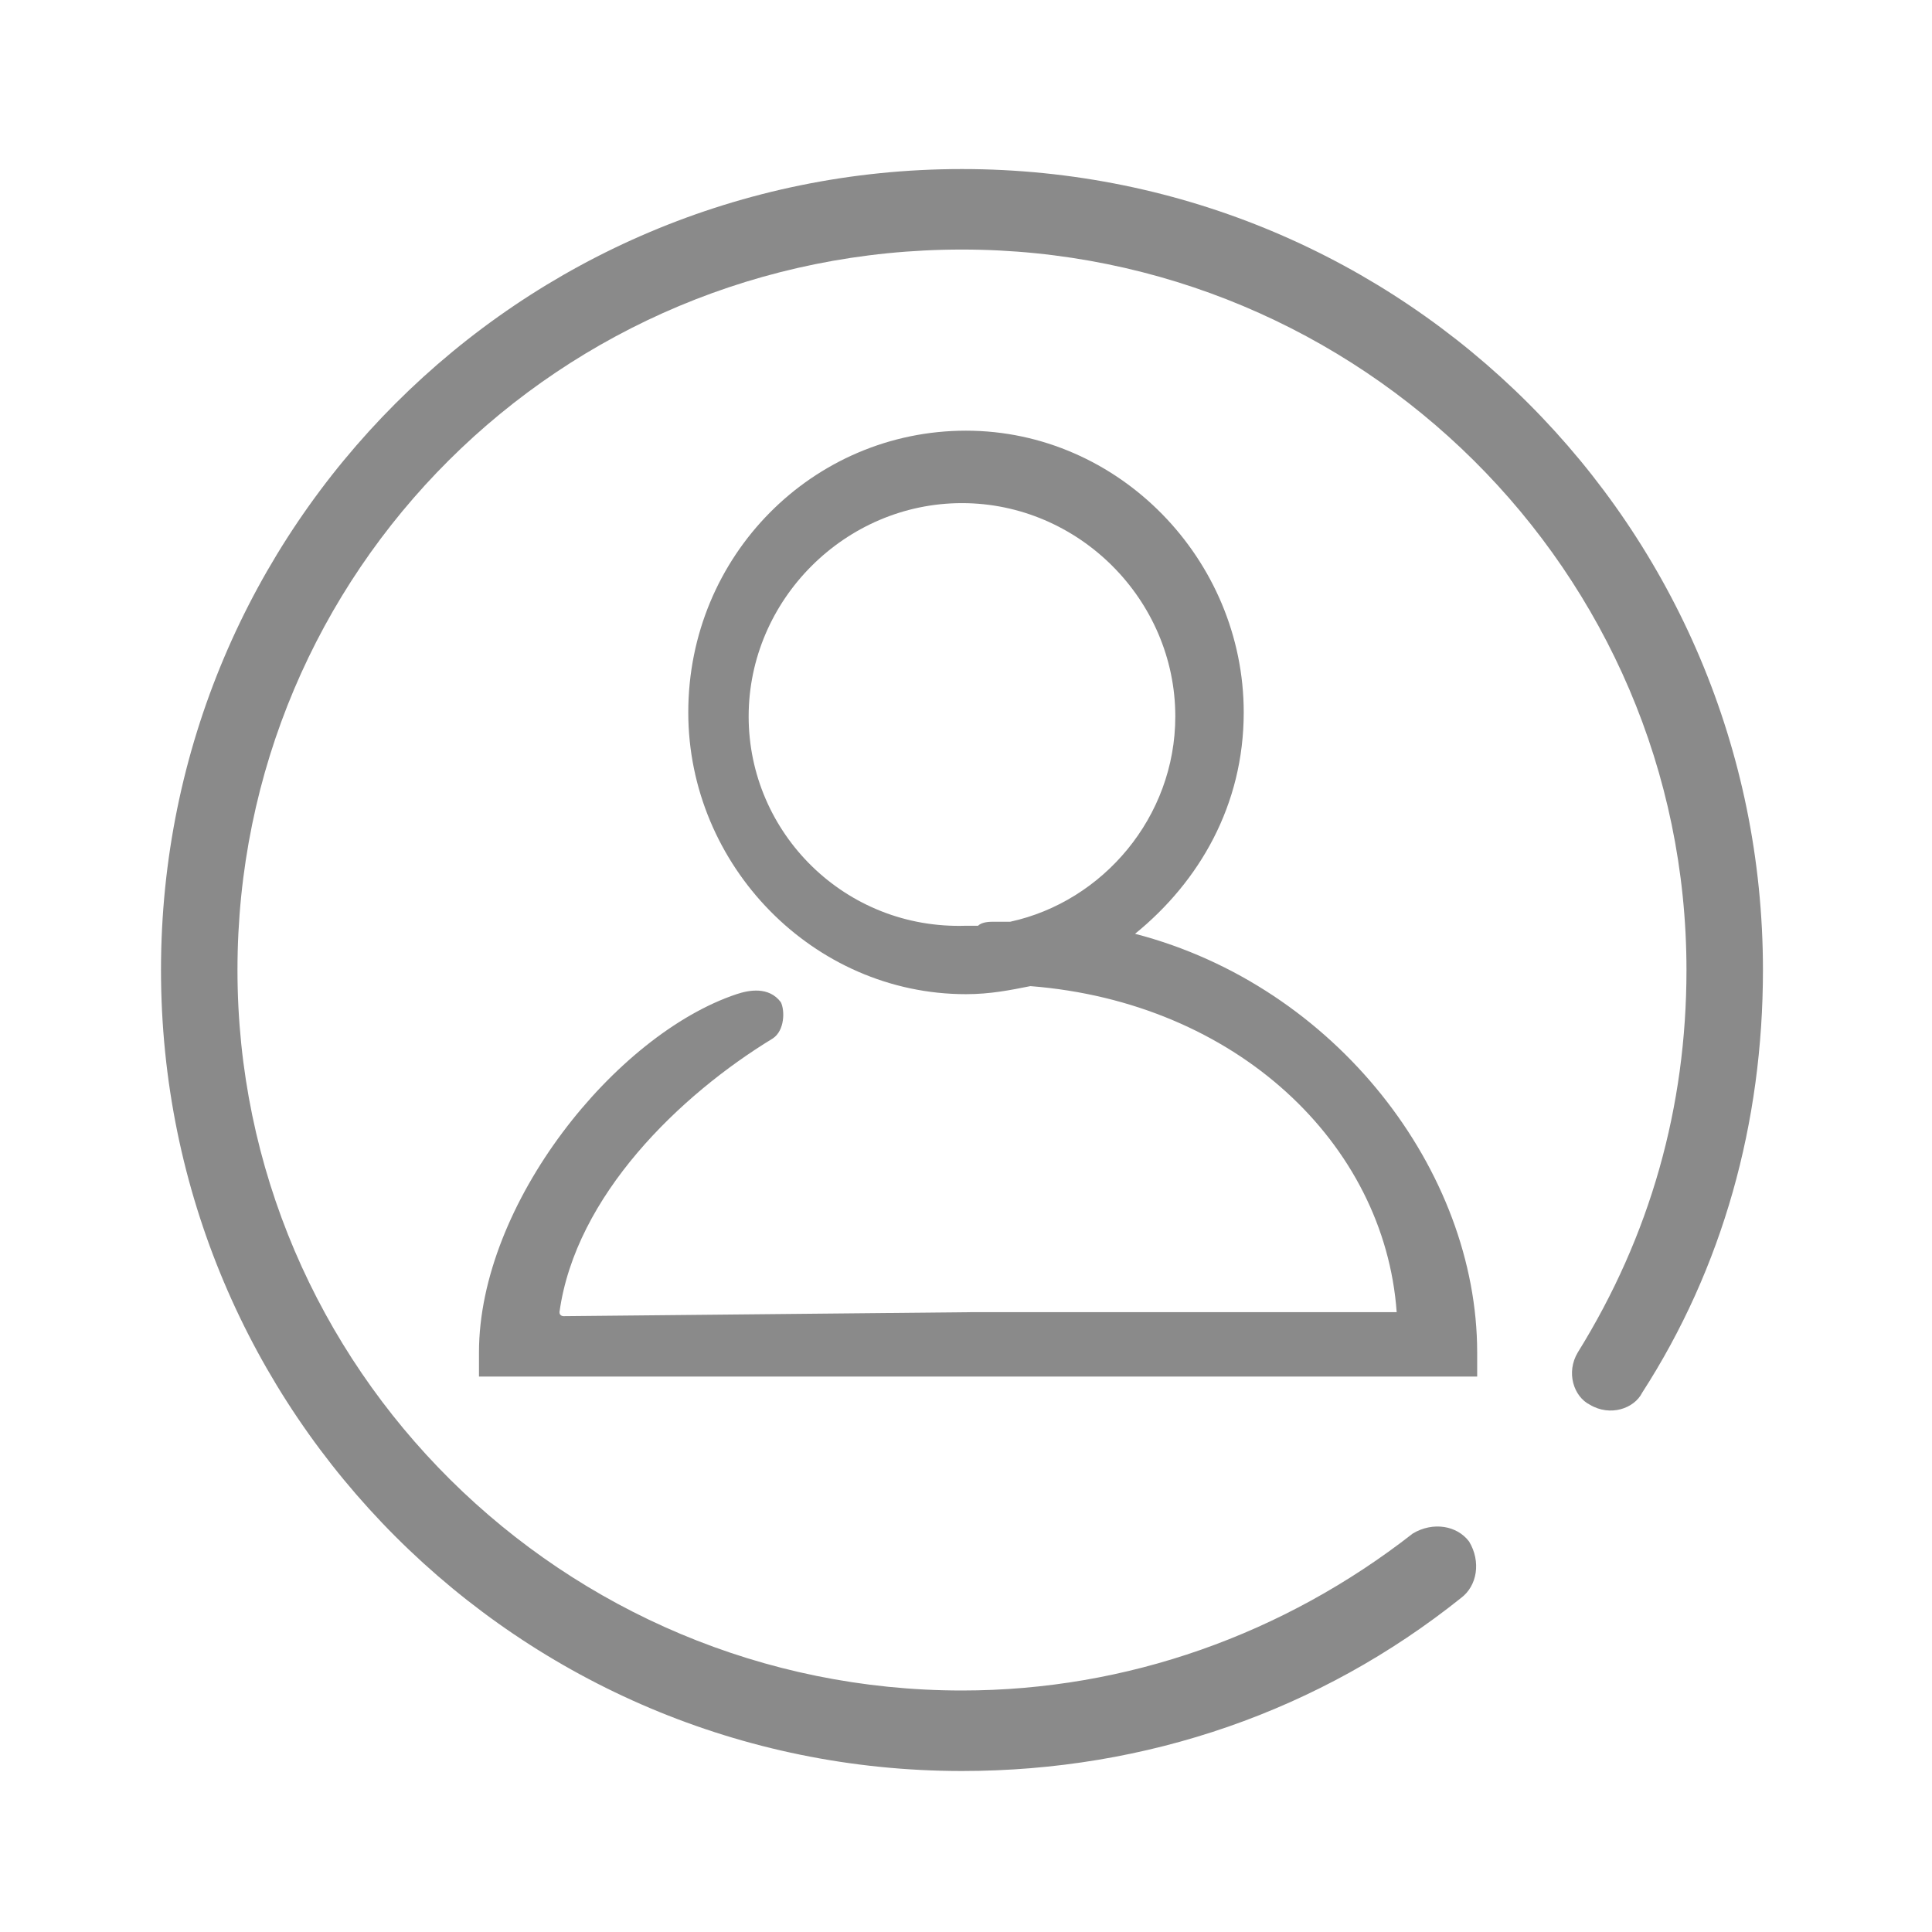 <?xml version="1.0" standalone="no"?><!DOCTYPE svg PUBLIC "-//W3C//DTD SVG 1.1//EN" "http://www.w3.org/Graphics/SVG/1.1/DTD/svg11.dtd"><svg t="1592999787743" class="icon" viewBox="0 0 1024 1024" version="1.1" xmlns="http://www.w3.org/2000/svg" p-id="1410" xmlns:xlink="http://www.w3.org/1999/xlink" width="128" height="128"><defs><style type="text/css"></style></defs><path d="M509.867 89.6C275.2 89.6 85.333 279.467 85.333 514.133 85.333 748.8 275.2 938.667 509.867 938.667c98.133 0 189.867-32 264.533-91.733 8.533-6.4 10.667-19.2 4.267-29.867-6.4-8.533-19.2-10.667-29.867-4.267C680.533 866.133 597.333 896 509.867 896c-211.2 0-384-170.667-384-381.867 0-211.2 170.667-381.867 384-381.867 211.2 0 384 170.667 384 381.867 0 72.533-19.2 140.8-57.6 202.667-6.4 10.667-2.133 23.467 6.4 27.733 10.667 6.4 23.467 2.133 27.733-6.4 42.667-66.133 64-142.933 64-224 0-234.667-189.867-424.533-424.533-424.533z" p-id="1411" fill="#8a8a8a"></path><path d="M601.6 494.933c34.133-27.733 57.6-68.267 57.6-117.333 0-81.067-66.133-149.333-147.2-149.333-81.067 0-147.2 66.133-147.2 149.333 0 81.067 66.133 149.333 147.2 149.333 12.8 0 23.467-2.133 34.133-4.267 108.8 8.533 187.733 83.2 194.133 172.8H516.267l-217.6 2.133s-2.133 0-2.133-2.133c8.533-61.867 64-115.2 113.067-145.067 6.4-4.267 6.4-14.933 4.267-19.2-6.4-8.533-17.067-6.4-23.467-4.267-64 21.333-136.533 110.933-136.533 189.867v12.8H782.933v-12.8c0-96-74.667-194.133-181.333-221.867z m-204.8-115.2c0-61.867 51.2-113.067 113.067-113.067s113.067 51.2 113.067 113.067c0 53.333-38.4 98.133-87.467 108.8h-8.533c-2.133 0-6.4 0-8.533 2.133H512c-64 2.133-115.2-49.067-115.2-110.933z" p-id="1412" fill="#8a8a8a"></path></svg>